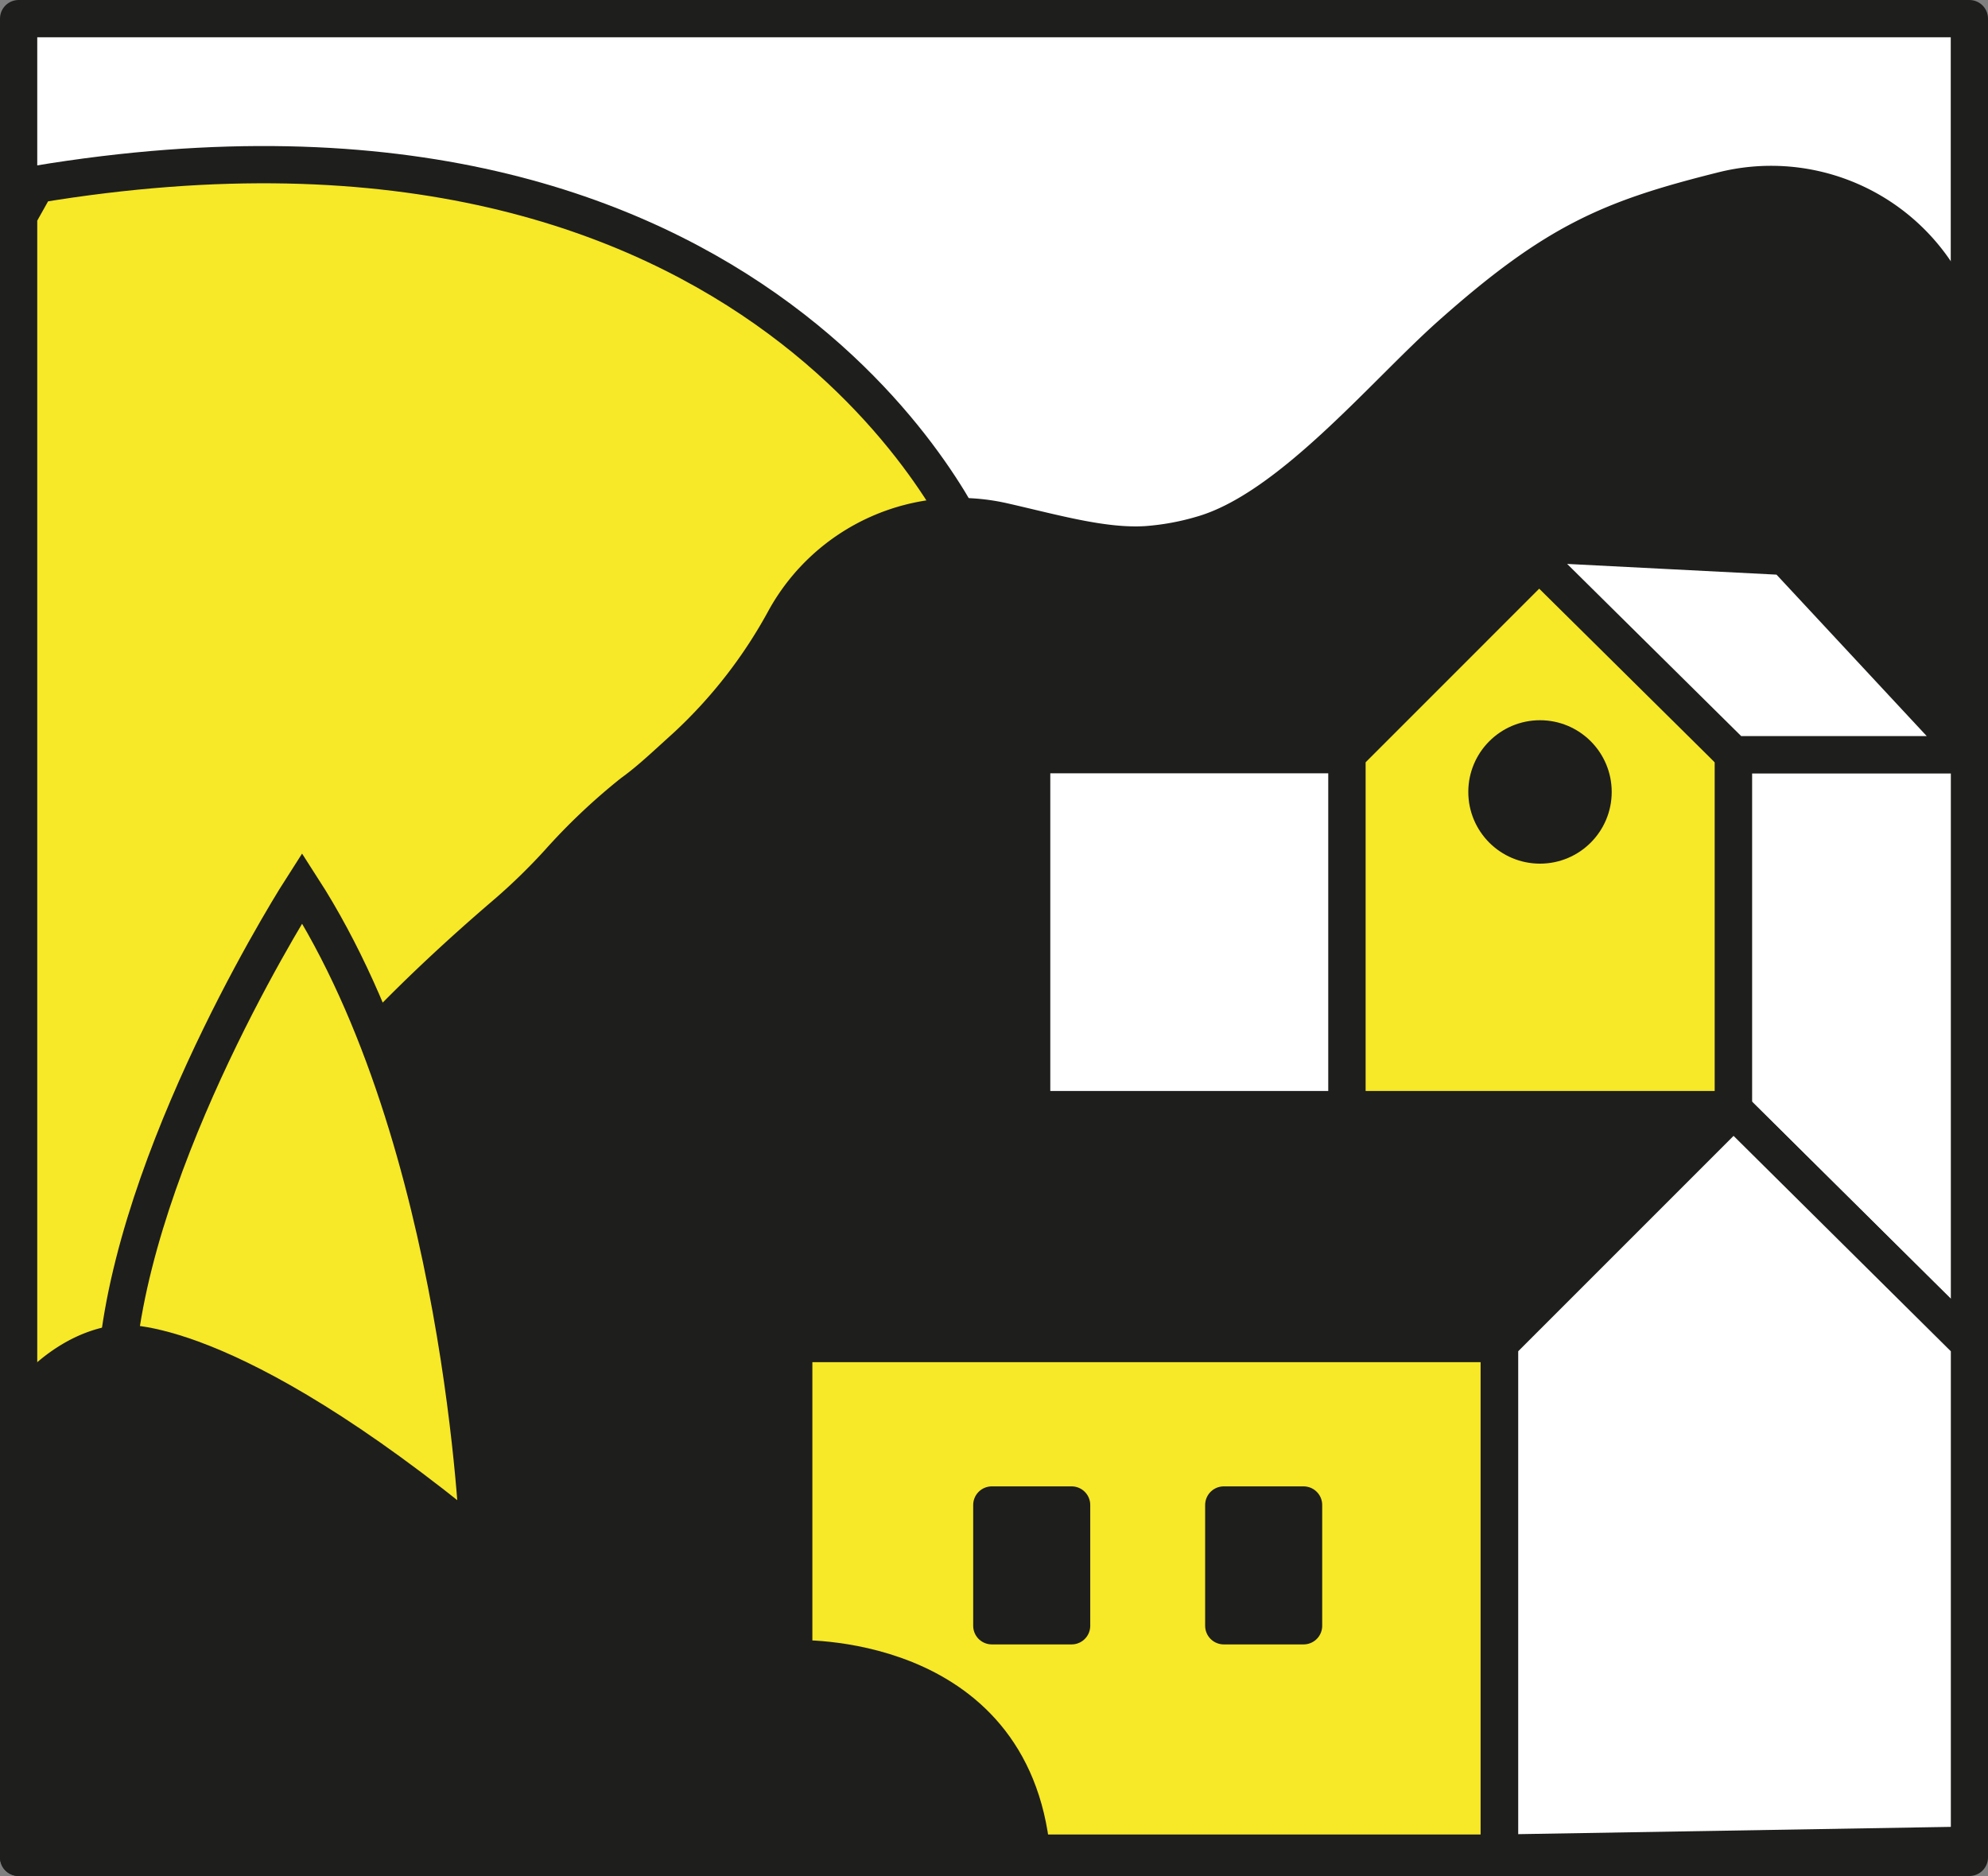 <svg xmlns="http://www.w3.org/2000/svg" viewBox="0 0 213.49 201.45"><rect x="0" y="0" width="213.49" height="201.45" fill="#808080" stroke="none"/><defs><style>.cls-1{fill:#fff;}.cls-1,.cls-2,.cls-3{stroke:#1e1e1c;stroke-width:4px;}.cls-1,.cls-3{stroke-linecap:round;stroke-linejoin:round;}.cls-2{fill:#f7e828;stroke-miterlimit:10;}.cls-3,.cls-4{fill:#1e1e1c;}</style></defs><g id="Livello_2" data-name="Livello 2"><g id="Livello_1-2" data-name="Livello 1"><rect class="cls-1" x="2" y="2" width="209.49" height="197.45"/><path class="cls-2" d="M104.41,58.49S82.72,6.72,3.89,19.8L2,23.17v172l193.37-3.54Z"/><path class="cls-3" d="M2,151.39s5.4-8.16,13.63-7.12,30.42,2.37,30.42,2.37L49.28,158a28.64,28.64,0,0,0,28.6,20.87c12.17-.47,10.75-3.26,13.4-3.69l31.86,1.8,3.37,22L2,199.45Z"/><path class="cls-3" d="M185,20.45c-12,3-17.89,5.44-29.2,15.5-7.3,6.5-17.36,18.8-26.76,21.46a28.16,28.16,0,0,1-5.93,1.08c-4.59.29-9.83-1.23-15.36-2.49A21.38,21.38,0,0,0,84.34,66.43,53.11,53.11,0,0,1,73.79,80.07l-2.41,2.19c-1.11,1-2.25,2-3.46,2.87A64.69,64.69,0,0,0,60,92.62,65.07,65.07,0,0,1,54.49,98c-79.6,68-2.52,94.61,9.76,96l120.2-86.33a21.35,21.35,0,0,0,22.53-14l3.26-9.11a21.26,21.26,0,0,0,1.25-7.2V41.13A21.29,21.29,0,0,0,185,20.45Z"/><path class="cls-2" d="M32.44,95.36s-16.93,26.34-19.7,48.91c0,0,11.18-1.47,38.65,21.24C51.39,165.51,49.84,122.4,32.44,95.36Z"/><polygon class="cls-2" points="165.93 59.75 186.16 81.04 186.16 119.15 144.64 119.15 144.64 81.04 165.93 59.75"/><rect class="cls-1" x="110.79" y="81.04" width="33.85" height="38.11"/><polygon class="cls-1" points="186.16 81.04 211.5 81.04 211.5 144.27 186.16 119.15 186.16 81.04"/><polygon class="cls-1" points="163.16 58.29 191.69 59.75 211.5 81.04 186.16 81.04 163.16 58.29"/><polygon class="cls-4" points="186.16 119.15 161.04 144.27 85.24 144.27 113.21 119.15 186.16 119.15"/><polygon class="cls-1" points="186.16 119.15 161.04 144.27 161.04 198.99 211.5 198.14 211.5 144.27 186.16 119.15"/><path class="cls-2" d="M161,144.27H85.24v33.85s23.42-1.06,25.55,20.87H161Z"/><circle class="cls-3" cx="165.38" cy="85.04" r="5.7"/><rect class="cls-3" x="131.42" y="161.61" width="8.57" height="12.97"/><rect class="cls-3" x="106.51" y="161.61" width="8.57" height="12.97"/></g></g></svg>